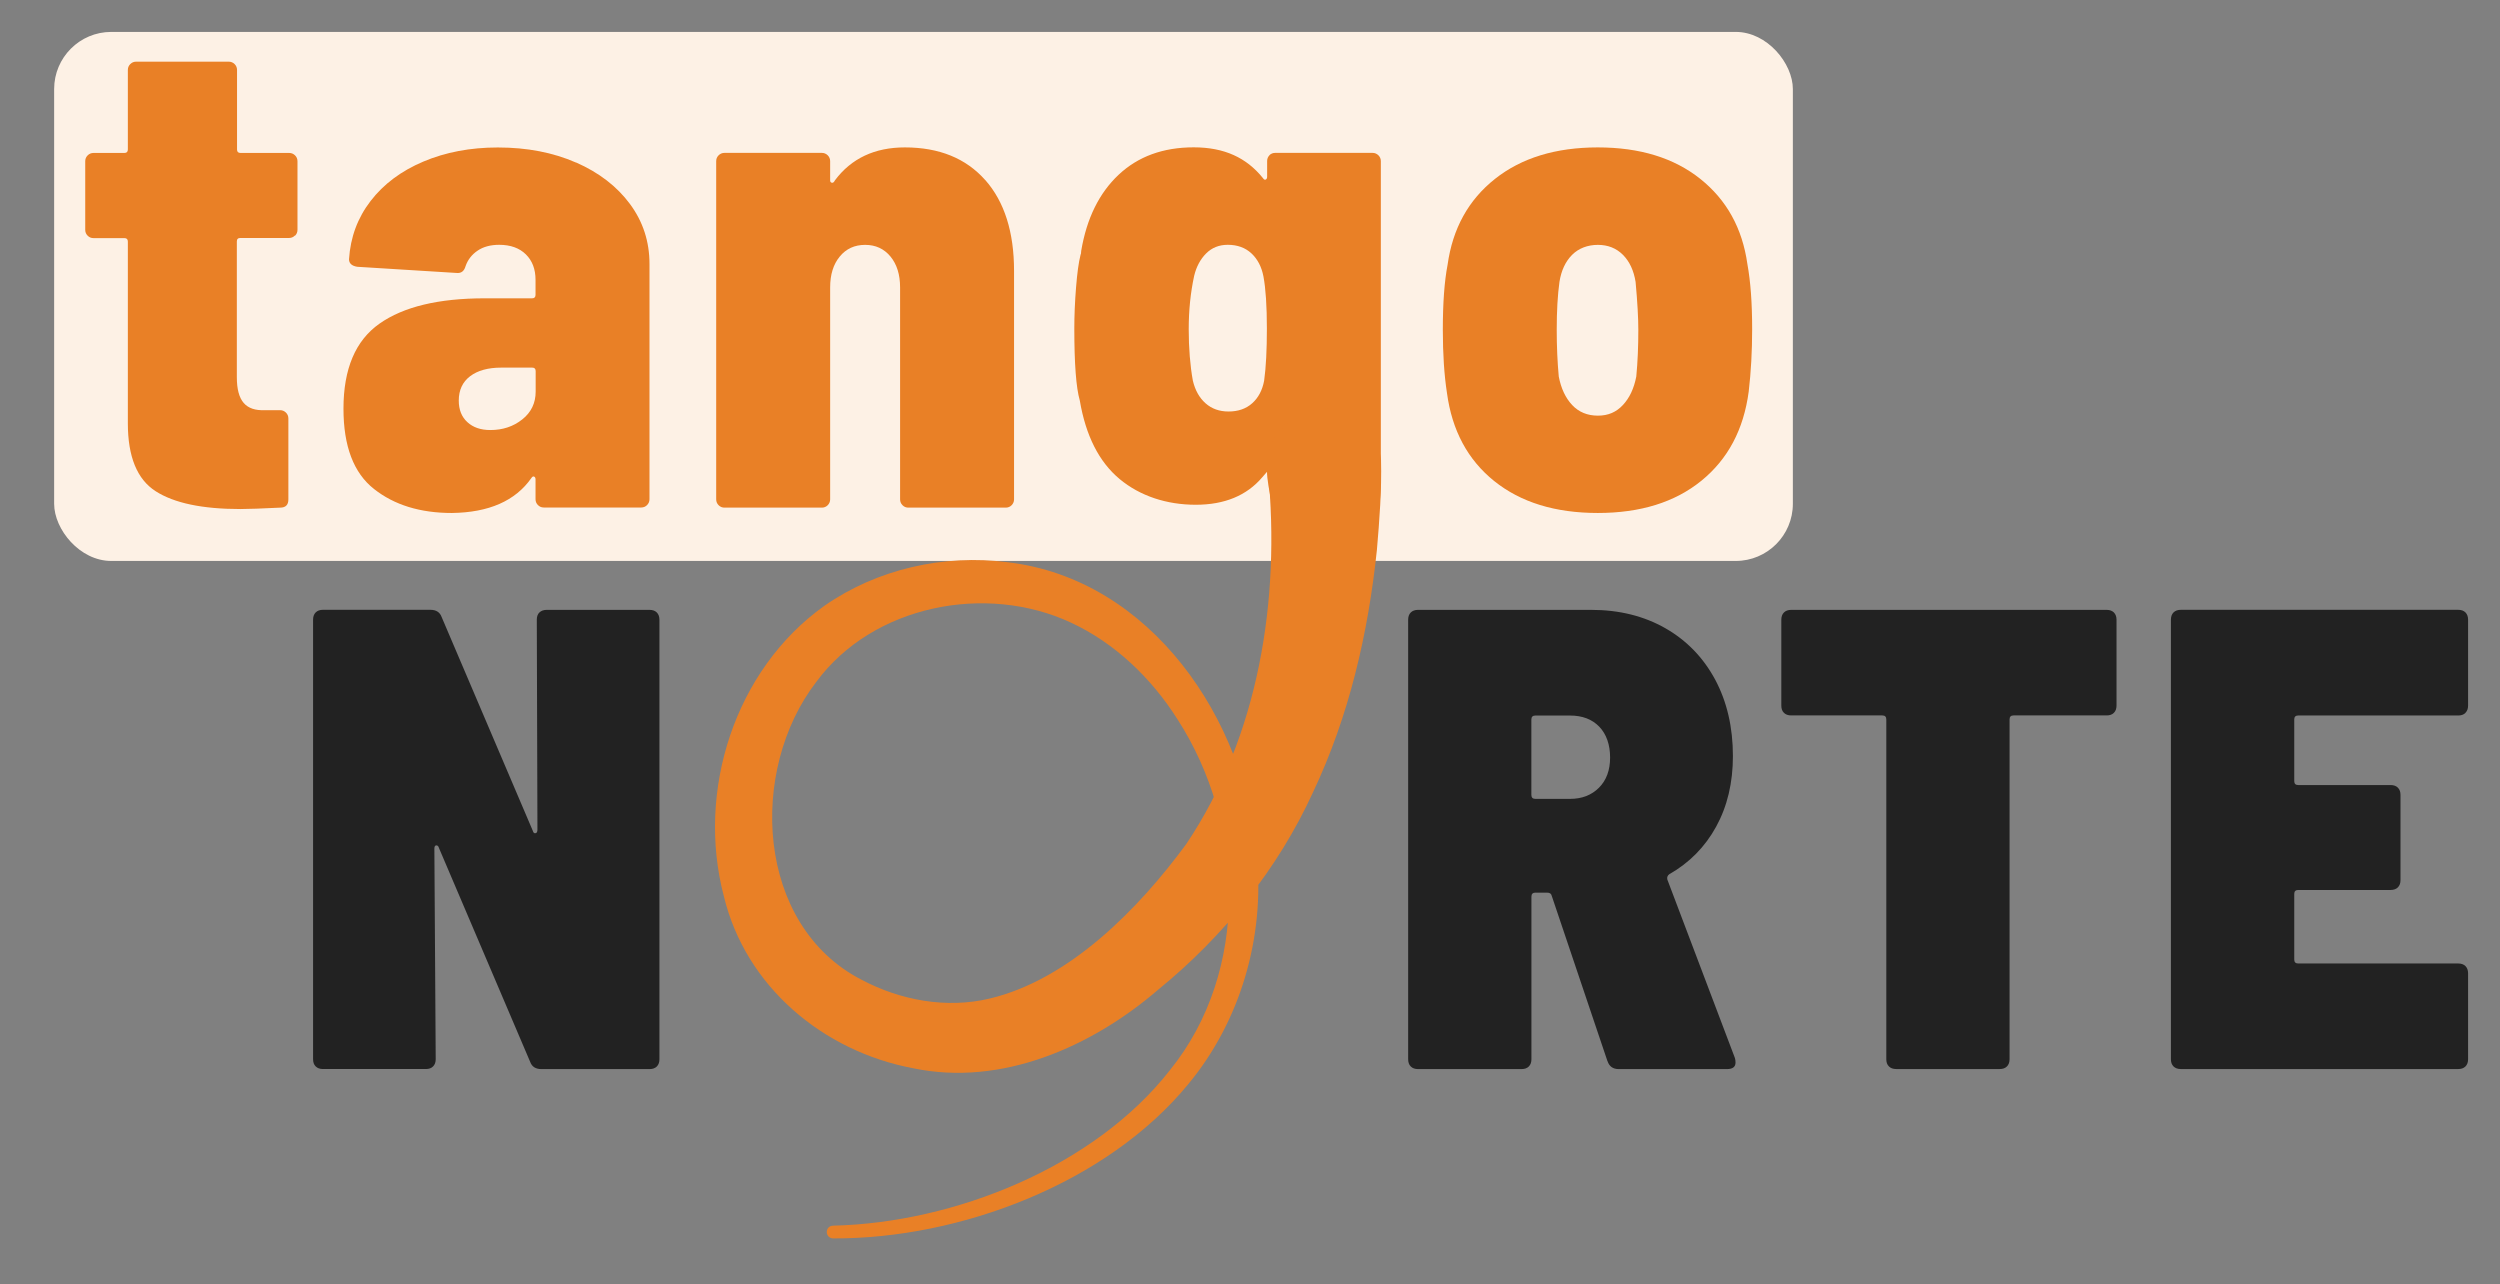 <?xml version="1.0" encoding="UTF-8"?>
<svg id="Layer_1" data-name="Layer 1" xmlns="http://www.w3.org/2000/svg" viewBox="0 0 392.46 201.6">
  <rect x="0" y="0" width="392.46" height="201.6" fill="#808080" stroke="none"/>
  <defs>
    <style>
      .cls-1 {
        fill: #222;
      }

      .cls-1, .cls-2, .cls-3 {
        stroke-width: 0px;
      }

      .cls-2 {
        fill: #fdf1e5;
      }

      .cls-3 {
        fill: #e98026;
      }
    </style>
  </defs>
  <rect class="cls-2" x="8.5" y="5.01" width="272.95" height="83.05" rx="8.97" ry="8.97"/>
  <g>
    <path class="cls-1" d="m84.68,96.15c.27-.27.65-.41,1.13-.41h16.17c.48,0,.86.14,1.13.41.27.28.41.65.41,1.13v69.01c0,.48-.14.86-.41,1.13s-.65.41-1.13.41h-17c-.89,0-1.48-.38-1.75-1.13l-14.32-33.58c-.07-.27-.21-.41-.41-.41s-.31.17-.31.51l.21,33.06c0,.48-.14.86-.41,1.13-.28.28-.65.41-1.13.41h-16.17c-.48,0-.86-.14-1.13-.41-.28-.27-.41-.65-.41-1.13v-69.01c0-.48.14-.86.41-1.13.27-.27.65-.41,1.13-.41h16.89c.89,0,1.48.38,1.75,1.13l14.32,33.58c.07.27.21.4.41.36.21-.03.31-.22.31-.57l-.1-32.96c0-.48.14-.86.41-1.13Z"/>
    <path class="cls-1" d="m252.35,166.6l-8.75-25.96c-.07-.34-.31-.51-.72-.51h-1.85c-.41,0-.62.21-.62.62v25.54c0,.48-.14.86-.41,1.13s-.65.41-1.13.41h-16.27c-.48,0-.86-.14-1.13-.41-.28-.27-.41-.65-.41-1.13v-69.01c0-.48.14-.86.41-1.13.27-.27.65-.41,1.13-.41h27.19c4.39,0,8.27.96,11.64,2.88,3.36,1.92,5.97,4.62,7.83,8.08,1.85,3.47,2.78,7.47,2.78,12,0,4.19-.88,7.88-2.63,11.07s-4.21,5.68-7.36,7.47c-.28.21-.38.48-.31.82l10.61,28.02c.07.21.1.45.1.72,0,.69-.45,1.03-1.34,1.03h-17c-.89,0-1.48-.41-1.75-1.24Zm-11.95-53.66v11.85c0,.41.21.62.62.62h5.46c1.85,0,3.36-.58,4.53-1.75,1.17-1.17,1.75-2.75,1.75-4.74s-.57-3.67-1.7-4.84c-1.13-1.17-2.66-1.75-4.58-1.75h-5.46c-.41,0-.62.21-.62.62Z"/>
    <path class="cls-1" d="m331.85,96.15c.27.28.41.65.41,1.13v13.49c0,.48-.14.86-.41,1.13-.28.28-.65.41-1.13.41h-14.63c-.41,0-.62.21-.62.62v53.35c0,.48-.14.86-.41,1.13-.28.28-.65.41-1.13.41h-16.27c-.48,0-.86-.14-1.13-.41-.28-.27-.41-.65-.41-1.13v-53.35c0-.41-.21-.62-.62-.62h-14.32c-.48,0-.86-.14-1.13-.41-.28-.27-.41-.65-.41-1.13v-13.49c0-.48.14-.86.41-1.13s.65-.41,1.13-.41h49.54c.48,0,.86.14,1.13.41Z"/>
    <path class="cls-1" d="m387.04,111.91c-.28.28-.65.41-1.13.41h-25.13c-.41,0-.62.21-.62.62v9.68c0,.41.21.62.62.62h14.52c.48,0,.86.14,1.13.41.27.27.41.65.41,1.13v13.39c0,.48-.14.86-.41,1.13s-.65.41-1.13.41h-14.52c-.41,0-.62.21-.62.62v10.3c0,.41.21.62.62.62h25.13c.48,0,.86.14,1.13.41.27.28.41.65.41,1.13v13.49c0,.48-.14.86-.41,1.13-.28.28-.65.41-1.13.41h-43.57c-.48,0-.86-.14-1.13-.41-.28-.27-.41-.65-.41-1.13v-69.01c0-.48.14-.86.41-1.13.27-.27.65-.41,1.13-.41h43.57c.48,0,.86.14,1.13.41.27.28.41.65.41,1.13v13.49c0,.48-.14.86-.41,1.13Z"/>
    <g>
      <path class="cls-3" d="m46.29,36.98c-.25.25-.56.38-.92.38h-7.65c-.36,0-.54.18-.54.54v21.32c0,1.87.36,3.21,1.08,4.04.72.83,1.83,1.2,3.34,1.13h2.37c.36,0,.66.13.92.38.25.25.38.56.38.92v12.71c0,.86-.43,1.29-1.29,1.29-2.87.14-4.95.22-6.25.22-5.96,0-10.39-.93-13.3-2.8-2.91-1.87-4.36-5.42-4.36-10.66v-28.53c0-.36-.18-.54-.54-.54h-4.85c-.36,0-.66-.12-.92-.38-.25-.25-.38-.55-.38-.92v-10.77c0-.36.12-.66.38-.92.25-.25.56-.38.92-.38h4.85c.36,0,.54-.18.54-.54v-12.49c0-.36.12-.66.38-.92.25-.25.56-.38.92-.38h14.54c.36,0,.66.13.92.38.25.25.38.56.38.92v12.49c0,.36.18.54.54.54h7.65c.36,0,.66.13.92.38.25.25.38.56.38.92v10.77c0,.36-.13.67-.38.92Z"/>
      <path class="cls-3" d="m90.44,25.51c3.59,1.58,6.41,3.75,8.45,6.51,2.05,2.76,3.07,5.91,3.07,9.42v36.93c0,.36-.13.66-.38.92-.25.25-.56.38-.92.38h-15.29c-.36,0-.66-.12-.92-.38-.25-.25-.38-.55-.38-.92v-3.12c0-.21-.07-.36-.22-.43-.14-.07-.29,0-.43.22-2.51,3.59-6.68,5.42-12.49,5.49-4.95,0-9.03-1.25-12.22-3.77-3.19-2.51-4.79-6.71-4.79-12.6,0-6.25,1.88-10.7,5.65-13.35,3.77-2.66,9.28-3.98,16.53-3.98h7.43c.36,0,.54-.18.54-.54v-2.37c0-1.65-.5-2.98-1.51-3.98-1.01-1-2.41-1.51-4.2-1.51-1.36,0-2.5.31-3.39.92-.9.61-1.53,1.42-1.88,2.42-.22.79-.68,1.15-1.4,1.08l-15.61-.97c-.86-.14-1.29-.54-1.29-1.18.22-3.45,1.35-6.5,3.39-9.15,2.05-2.66,4.81-4.72,8.29-6.19,3.48-1.47,7.38-2.21,11.68-2.21,4.59,0,8.68.79,12.28,2.37Zm-8.45,40.33c1.4-1.11,2.1-2.57,2.1-4.36v-3.23c0-.36-.18-.54-.54-.54h-4.85c-2.08,0-3.71.45-4.9,1.35-1.18.9-1.78,2.17-1.78,3.82,0,1.44.45,2.57,1.35,3.39.9.83,2.1,1.24,3.61,1.24,1.94,0,3.61-.55,5.01-1.67Z"/>
      <path class="cls-3" d="m154.67,28.26c3.01,3.41,4.52,8.17,4.52,14.27v35.86c0,.36-.13.66-.38.92-.25.25-.56.38-.92.38h-15.29c-.36,0-.66-.12-.92-.38-.25-.25-.38-.55-.38-.92v-33.27c0-2.01-.5-3.62-1.51-4.85-1.01-1.22-2.33-1.83-3.98-1.83s-2.98.61-3.98,1.83c-1.01,1.22-1.51,2.84-1.51,4.85v33.27c0,.36-.13.66-.38.92-.25.25-.56.38-.92.38h-15.29c-.36,0-.66-.12-.92-.38-.25-.25-.38-.55-.38-.92V25.3c0-.36.12-.66.38-.92.25-.25.56-.38.92-.38h15.29c.36,0,.66.13.92.38.25.25.38.56.38.92v3.01c0,.22.09.34.27.38.18.04.34-.09.48-.38,2.58-3.45,6.25-5.17,10.98-5.17,5.38,0,9.58,1.71,12.6,5.11Z"/>
      <path class="cls-3" d="m199.26,24.38c.25-.25.56-.38.92-.38h15.29c.36,0,.66.13.92.38.25.25.38.56.38.92v49.64c0,8.97-2.53,15.63-7.59,19.97-5.06,4.34-10.28-16.81-10.28-20.84l-.75.86c-2.44,2.87-5.92,4.31-10.44,4.31s-8.72-1.35-11.95-4.04c-3.23-2.69-5.31-6.8-6.25-12.33-.58-2.01-.86-5.78-.86-11.31,0-2.01.09-4.15.27-6.41.18-2.26.41-3.97.7-5.11.07-.14.11-.36.11-.65.86-5.1,2.82-9.08,5.87-11.95,3.05-2.87,6.98-4.31,11.79-4.31s8.29,1.62,10.88,4.84c.14.22.29.29.43.22.14-.07.22-.22.22-.43v-2.48c0-.36.12-.66.38-.92Zm-.38,27.19c0-3.52-.18-6.25-.54-8.18-.29-1.51-.92-2.71-1.88-3.61-.97-.9-2.21-1.35-3.72-1.35-1.36,0-2.49.45-3.39,1.35-.9.9-1.53,2.06-1.88,3.5-.58,2.66-.86,5.46-.86,8.4s.22,5.71.65,8.08c.36,1.51,1.02,2.69,1.99,3.55.97.86,2.17,1.29,3.61,1.29,1.51,0,2.75-.43,3.71-1.29.97-.86,1.6-2.05,1.88-3.55.29-2.08.43-4.81.43-8.18Z"/>
      <path class="cls-3" d="m234.58,75.53c-4.16-3.34-6.64-7.95-7.43-13.84-.43-2.8-.65-6.1-.65-9.91,0-4.23.25-7.64.75-10.23.79-5.67,3.27-10.16,7.43-13.46,4.16-3.3,9.55-4.95,16.15-4.95s11.97,1.65,16.1,4.95c4.13,3.3,6.59,7.75,7.38,13.35.5,2.73.75,6.14.75,10.23,0,3.45-.18,6.71-.54,9.8-.79,5.96-3.27,10.62-7.43,14-4.16,3.38-9.58,5.06-16.26,5.06s-12.1-1.67-16.26-5.01Zm20.19-11.95c1.04-1.11,1.74-2.6,2.1-4.47.22-2.3.32-4.74.32-7.32,0-1.87-.14-4.38-.43-7.54-.29-1.79-.95-3.21-1.99-4.25-1.04-1.04-2.35-1.56-3.93-1.56s-3,.52-4.04,1.56c-1.04,1.04-1.71,2.46-1.99,4.25-.29,2.08-.43,4.59-.43,7.54,0,2.58.11,5.03.32,7.32.36,1.87,1.06,3.36,2.1,4.47,1.04,1.11,2.39,1.67,4.04,1.67s2.89-.56,3.93-1.67Z"/>
      <path class="cls-3" d="m130.78,192.41c19.01-.44,41.02-9.21,52.91-24.45,12.56-15.56,11.73-38.66,1.17-55.02-4.13-6.54-9.9-12.02-16.7-15.18-13.34-6.25-31.12-2.77-40.01,9.28-10.71,13.89-9.52,38.25,7.13,46.78,6.07,3.21,13.29,4.56,20.07,2.94,12.53-2.97,23.42-14.1,30.88-24.27,11.39-16.97,14.79-38.38,12.83-58.49-.5-4.9,3.07-9.27,7.97-9.77s9.27,3.07,9.77,7.97c.12,4.73-.25,9.47-.65,14.16-1.38,13.1-4.35,26.01-10.03,38.02-5.51,12.04-14.02,22.61-24.31,30.99-10.35,8.91-24.53,15.26-38.5,12.32-14.11-2.66-26.27-12.83-29.68-27.01-4.35-16.53,1.73-35.55,15.76-45.56,8.32-5.81,18.79-8.15,28.79-6.86,22.53,2.64,37.45,24.81,39.12,46.08,1.27,12.74-2.56,25.97-10.76,35.85-12.79,15.6-35.89,24.31-55.78,24.22-1.3-.08-1.29-1.97.03-2h0Z"/>
    </g>
  </g>
</svg>